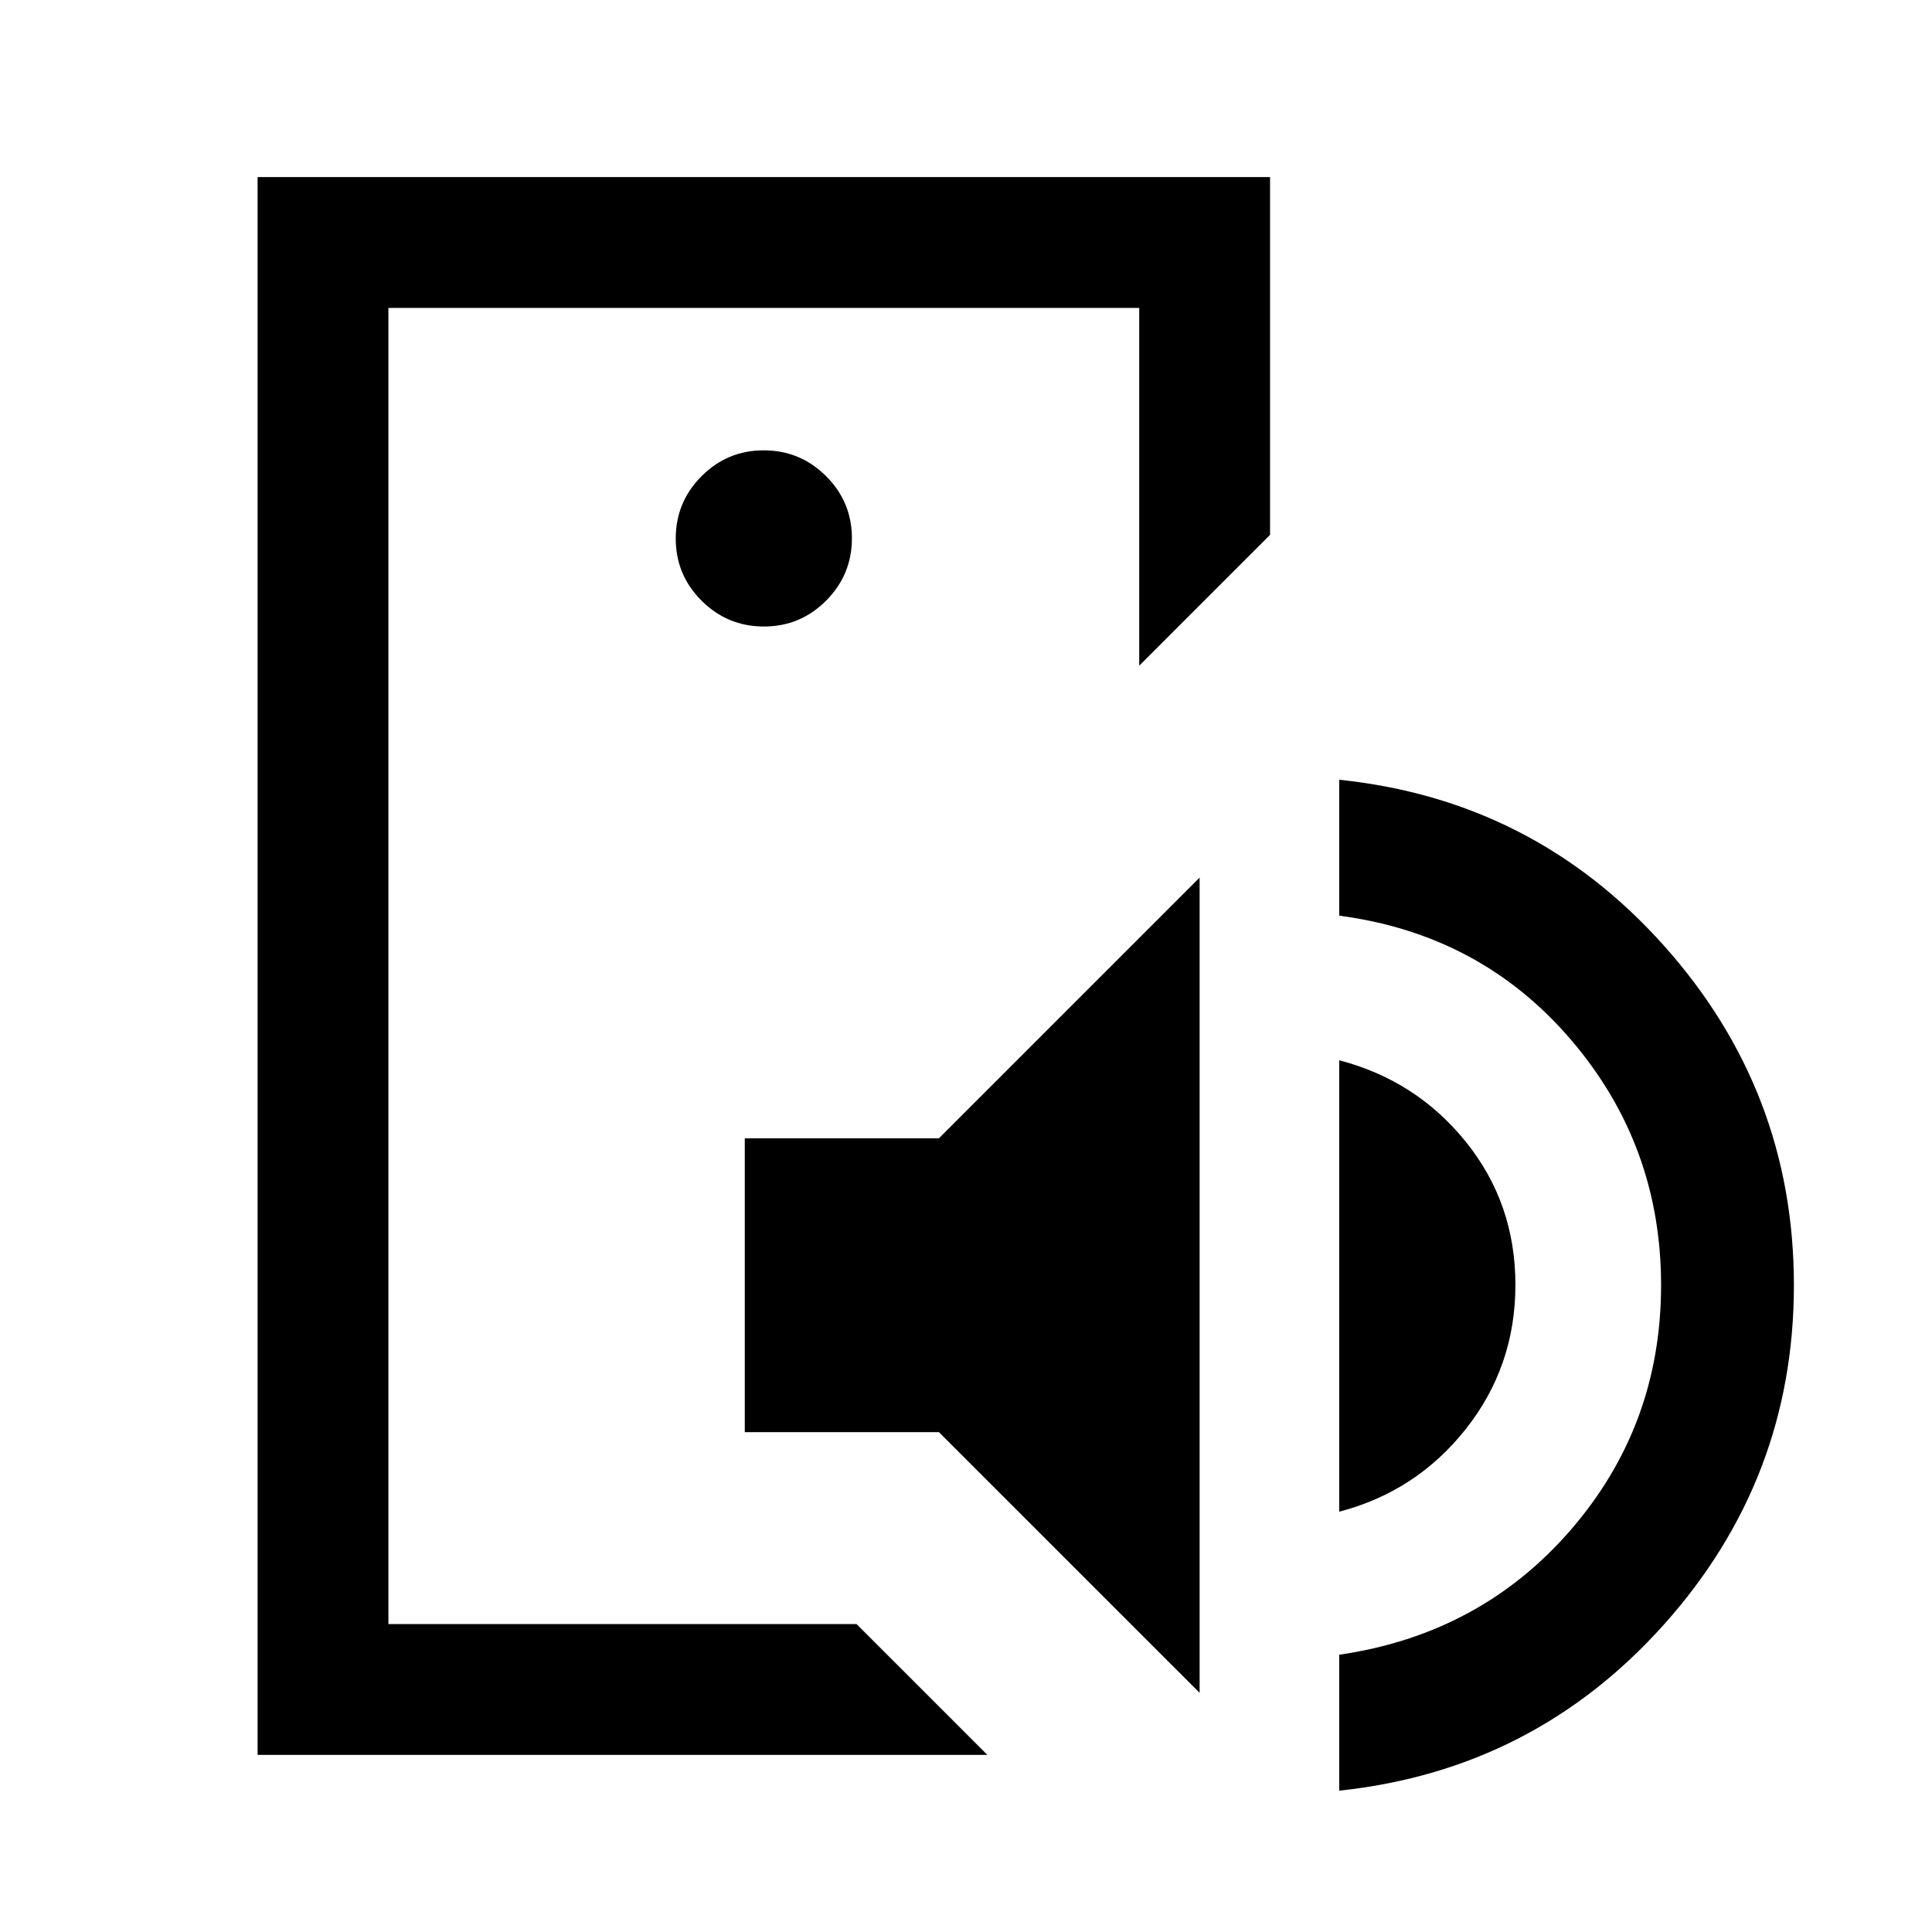 <svg xmlns="http://www.w3.org/2000/svg" height="24" viewBox="0 -960 960 960" width="24"><path d="M193-153v-654 654Zm-65 65v-784h503.08v177.77l-65 65V-807H193v654h232.62l65 65H128Zm242.08-160.38v-146h96.46l129.54-129.54v405.07L466.54-248.38h-96.46Zm295.38 39.53v-224.3q38.31 10 62.92 40.53Q753-362.08 753-321.58q0 40.5-24.62 71.62-24.61 31.11-62.92 41.11Zm0 138.62v-67.54q70.23-10.23 115.08-62.08 44.84-51.84 44.84-121.53 0-69.7-44.84-122.04-44.85-52.35-115.08-61.58v-67.54q96.54 10 161.23 82.31 64.69 72.31 64.69 168.85 0 96.53-64.69 168.73Q762-80.46 665.46-70.23ZM379.59-648.69q18.1 0 30.91-12.86 12.81-12.87 12.81-30.97t-12.86-30.9q-12.87-12.81-30.97-12.81t-30.9 12.86q-12.81 12.86-12.81 30.96t12.86 30.91q12.86 12.81 30.96 12.81Z"/></svg>